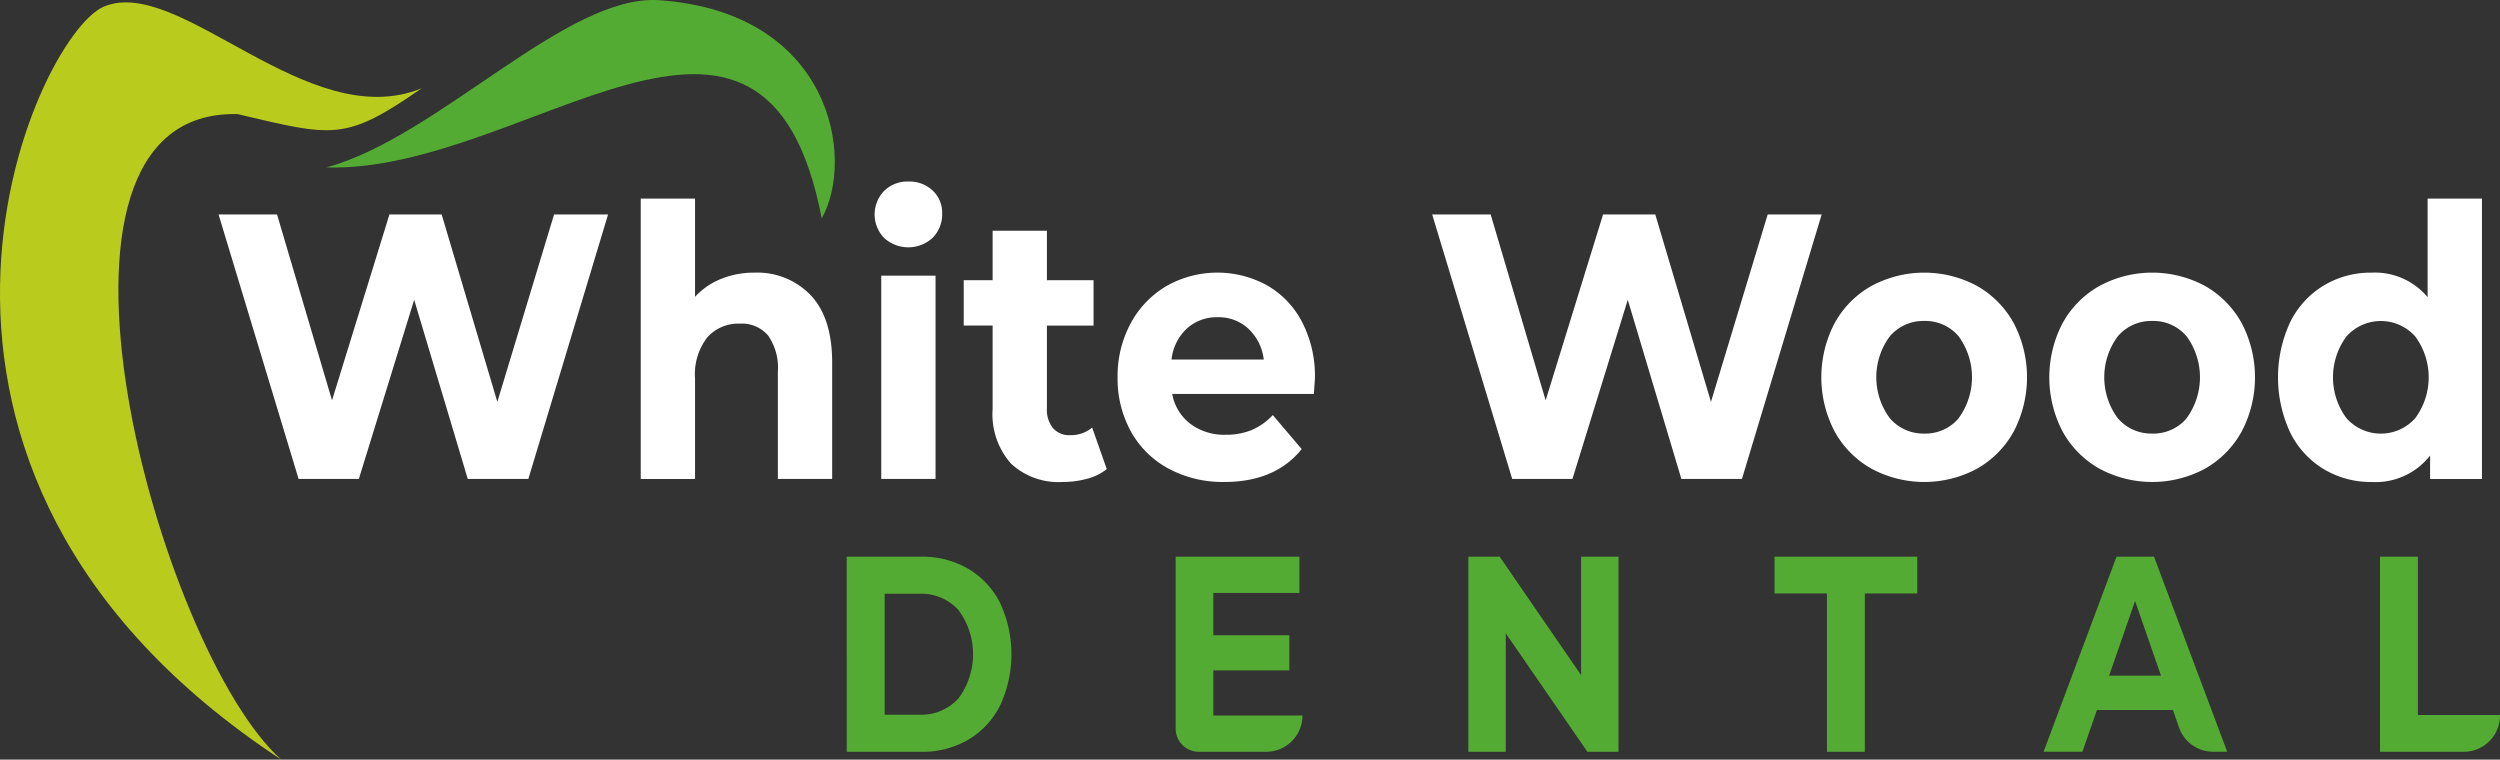<svg xmlns="http://www.w3.org/2000/svg" width="263.357" height="80.022" viewBox="0 0 263.357 80.022"><rect x="0" y="0" width="263.357" height="80.022" fill="#333333" stroke="none"/><g id="Group_150" data-name="Group 150" transform="translate(-9961 -6408)"><path id="Path_236" data-name="Path 236" d="M1170.468,587.4c-12.808-11.4-28.787-68.595-4.6-68,10.128,2.383,11.319,2.894,19.405-2.723-12,4.936-25.523-11.949-33.49-8.6C1144.426,511.234,1123.758,556.723,1170.468,587.4Z" transform="translate(8820.156 5900.619)" fill="#b9cc1e" style="isolation: isolate"></path><path id="Path_237" data-name="Path 237" d="M1175.234,525.021c21.021.6,46.213-25.7,52.17,5.362,3.538-6.227,1.107-21.7-17.106-22.979C1200.512,506.718,1187.064,521.787,1175.234,525.021Z" transform="translate(8820.156 5900.619)" fill="#54ab34"></path><g id="Group_148" data-name="Group 148" transform="translate(8820.156 5900.619)" style="isolation: isolate"><path id="Path_238" data-name="Path 238" d="M1204.9,529.971l-8.4,27.865h-6.38l-5.646-18.869-5.829,18.869H1172.3l-8.433-27.865h6.16l5.793,19.585,6.049-19.585h5.5l5.866,19.744,5.977-19.744Z" fill="#fff"></path><path id="Path_239" data-name="Path 239" d="M1226.252,538.489q2.255,2.389,2.255,7.086v12.261h-5.72V546.53a5.923,5.923,0,0,0-1.026-3.8,3.619,3.619,0,0,0-2.971-1.254,4.365,4.365,0,0,0-3.446,1.453,6.347,6.347,0,0,0-1.283,4.319v10.589h-5.72V528.3h5.72v10.349a7.537,7.537,0,0,1,2.75-1.89,9.223,9.223,0,0,1,3.519-.657A7.765,7.765,0,0,1,1226.252,538.489Z" fill="#fff"></path><path id="Path_240" data-name="Path 240" d="M1233.971,532.438a3.569,3.569,0,0,1,0-4.936,3.46,3.46,0,0,1,2.566-.995,3.54,3.54,0,0,1,2.567.956,3.182,3.182,0,0,1,.99,2.388,3.528,3.528,0,0,1-.99,2.568,3.778,3.778,0,0,1-5.133.019Zm-.294,3.981h5.719v21.417h-5.719Z" fill="#fff"></path><path id="Path_241" data-name="Path 241" d="M1257.435,556.8a5.658,5.658,0,0,1-2.072,1.015,9.712,9.712,0,0,1-2.585.338,7.3,7.3,0,0,1-5.444-1.95,7.834,7.834,0,0,1-1.925-5.732v-8.8h-3.044V536.9h3.044v-5.214h5.72V536.9h4.913v4.778h-4.913v8.718a3.074,3.074,0,0,0,.642,2.089,2.268,2.268,0,0,0,1.814.737,3.485,3.485,0,0,0,2.31-.8Z" fill="#fff"></path><path id="Path_242" data-name="Path 242" d="M1279.251,548.879h-14.923a5.091,5.091,0,0,0,1.906,3.145,5.958,5.958,0,0,0,3.741,1.155,7.035,7.035,0,0,0,2.731-.5,6.584,6.584,0,0,0,2.218-1.573l3.044,3.583q-2.789,3.464-8.14,3.463a12.028,12.028,0,0,1-5.9-1.413,9.879,9.879,0,0,1-3.96-3.921,11.52,11.52,0,0,1-1.394-5.692,11.686,11.686,0,0,1,1.375-5.673,10.042,10.042,0,0,1,3.777-3.941,10.877,10.877,0,0,1,10.615-.06,9.492,9.492,0,0,1,3.684,3.882,12.367,12.367,0,0,1,1.338,5.871Q1279.36,547.327,1279.251,548.879Zm-13.383-6.887a5.219,5.219,0,0,0-1.613,3.265h9.716a5.27,5.27,0,0,0-1.614-3.244,4.589,4.589,0,0,0-3.226-1.215A4.683,4.683,0,0,0,1265.868,541.992Z" fill="#fff"></path><path id="Path_243" data-name="Path 243" d="M1332.745,529.971l-8.4,27.865h-6.38l-5.647-18.869-5.829,18.869h-6.344l-8.432-27.865h6.16l5.793,19.585,6.049-19.585h5.5l5.866,19.744,5.977-19.744Z" fill="#fff"></path><path id="Path_244" data-name="Path 244" d="M1337.969,556.741a10.036,10.036,0,0,1-3.868-3.921,12.319,12.319,0,0,1,0-11.384,10.039,10.039,0,0,1,3.868-3.922,11.733,11.733,0,0,1,11.164,0,10.082,10.082,0,0,1,3.85,3.922,12.326,12.326,0,0,1,0,11.384,10.079,10.079,0,0,1-3.85,3.921,11.733,11.733,0,0,1-11.164,0Zm9.2-5.3a7.314,7.314,0,0,0,0-8.637,4.584,4.584,0,0,0-3.611-1.613,4.636,4.636,0,0,0-3.63,1.613,7.236,7.236,0,0,0,0,8.637,4.639,4.639,0,0,0,3.63,1.613A4.587,4.587,0,0,0,1347.172,551.446Z" fill="#fff"></path><path id="Path_245" data-name="Path 245" d="M1361.984,556.741a10.049,10.049,0,0,1-3.868-3.921,12.326,12.326,0,0,1,0-11.384,10.052,10.052,0,0,1,3.868-3.922,11.732,11.732,0,0,1,11.164,0,10.09,10.09,0,0,1,3.851,3.922,12.326,12.326,0,0,1,0,11.384,10.088,10.088,0,0,1-3.851,3.921,11.732,11.732,0,0,1-11.164,0Zm9.2-5.3a7.314,7.314,0,0,0,0-8.637,4.585,4.585,0,0,0-3.612-1.613,4.636,4.636,0,0,0-3.63,1.613,7.239,7.239,0,0,0,0,8.637,4.639,4.639,0,0,0,3.63,1.613A4.588,4.588,0,0,0,1371.188,551.446Z" fill="#fff"></path><path id="Path_246" data-name="Path 246" d="M1402.3,528.3v29.537h-5.463v-2.468a7.278,7.278,0,0,1-6.16,2.786,9.606,9.606,0,0,1-5.041-1.353,9.334,9.334,0,0,1-3.538-3.862,13.806,13.806,0,0,1,0-11.624,9.337,9.337,0,0,1,3.538-3.861,9.615,9.615,0,0,1,5.041-1.353,7.224,7.224,0,0,1,5.9,2.587V528.3Zm-7.04,23.147a7.236,7.236,0,0,0,0-8.637,4.849,4.849,0,0,0-7.223,0,7.236,7.236,0,0,0,0,8.637,4.849,4.849,0,0,0,7.223,0Z" fill="#fff"></path></g><g id="Group_149" data-name="Group 149" transform="translate(8820.156 5900.619)" style="isolation: isolate"><path id="Path_247" data-name="Path 247" d="M1230.042,566.024h7.836a9.553,9.553,0,0,1,4.966,1.278,8.726,8.726,0,0,1,3.353,3.595,12.82,12.82,0,0,1,0,10.805,8.735,8.735,0,0,1-3.353,3.6,9.562,9.562,0,0,1-4.966,1.277h-7.836Zm7.64,16.647a5.273,5.273,0,0,0,4.128-1.718,7.8,7.8,0,0,0,0-9.307,5.272,5.272,0,0,0-4.128-1.717h-3.648v12.742Z" fill="#54ab34"></path><path id="Path_248" data-name="Path 248" d="M1278.048,582.759h0a3.816,3.816,0,0,1-3.816,3.816h-7.109a2.431,2.431,0,0,1-2.431-2.431v-18.12h13.036v3.817h-9.07V574.3h8.01V578h-8.01v4.756Z" fill="#54ab34"></path><path id="Path_249" data-name="Path 249" d="M1311.343,566.024v20.551h-3.277l-8.6-12.477v12.477h-3.942V566.024h3.3L1307.4,578.5V566.024Z" fill="#54ab34"></path><path id="Path_250" data-name="Path 250" d="M1333.3,569.9h-5.52v-3.875h15.033V569.9h-5.521v16.676H1333.3Z" fill="#54ab34"></path><path id="Path_251" data-name="Path 251" d="M1369.749,582.172h-8.008l-1.529,4.4h-4.091l7.689-20.551h3.943l7.714,20.551h-1.474a3.816,3.816,0,0,1-3.606-2.565Zm-1.257-3.611-2.735-7.869-2.735,7.869Z" fill="#54ab34"></path><path id="Path_252" data-name="Path 252" d="M1391.56,566.024h3.992V582.7h8.649v.059a3.815,3.815,0,0,1-3.816,3.816h-8.825Z" fill="#54ab34"></path></g></g></svg>